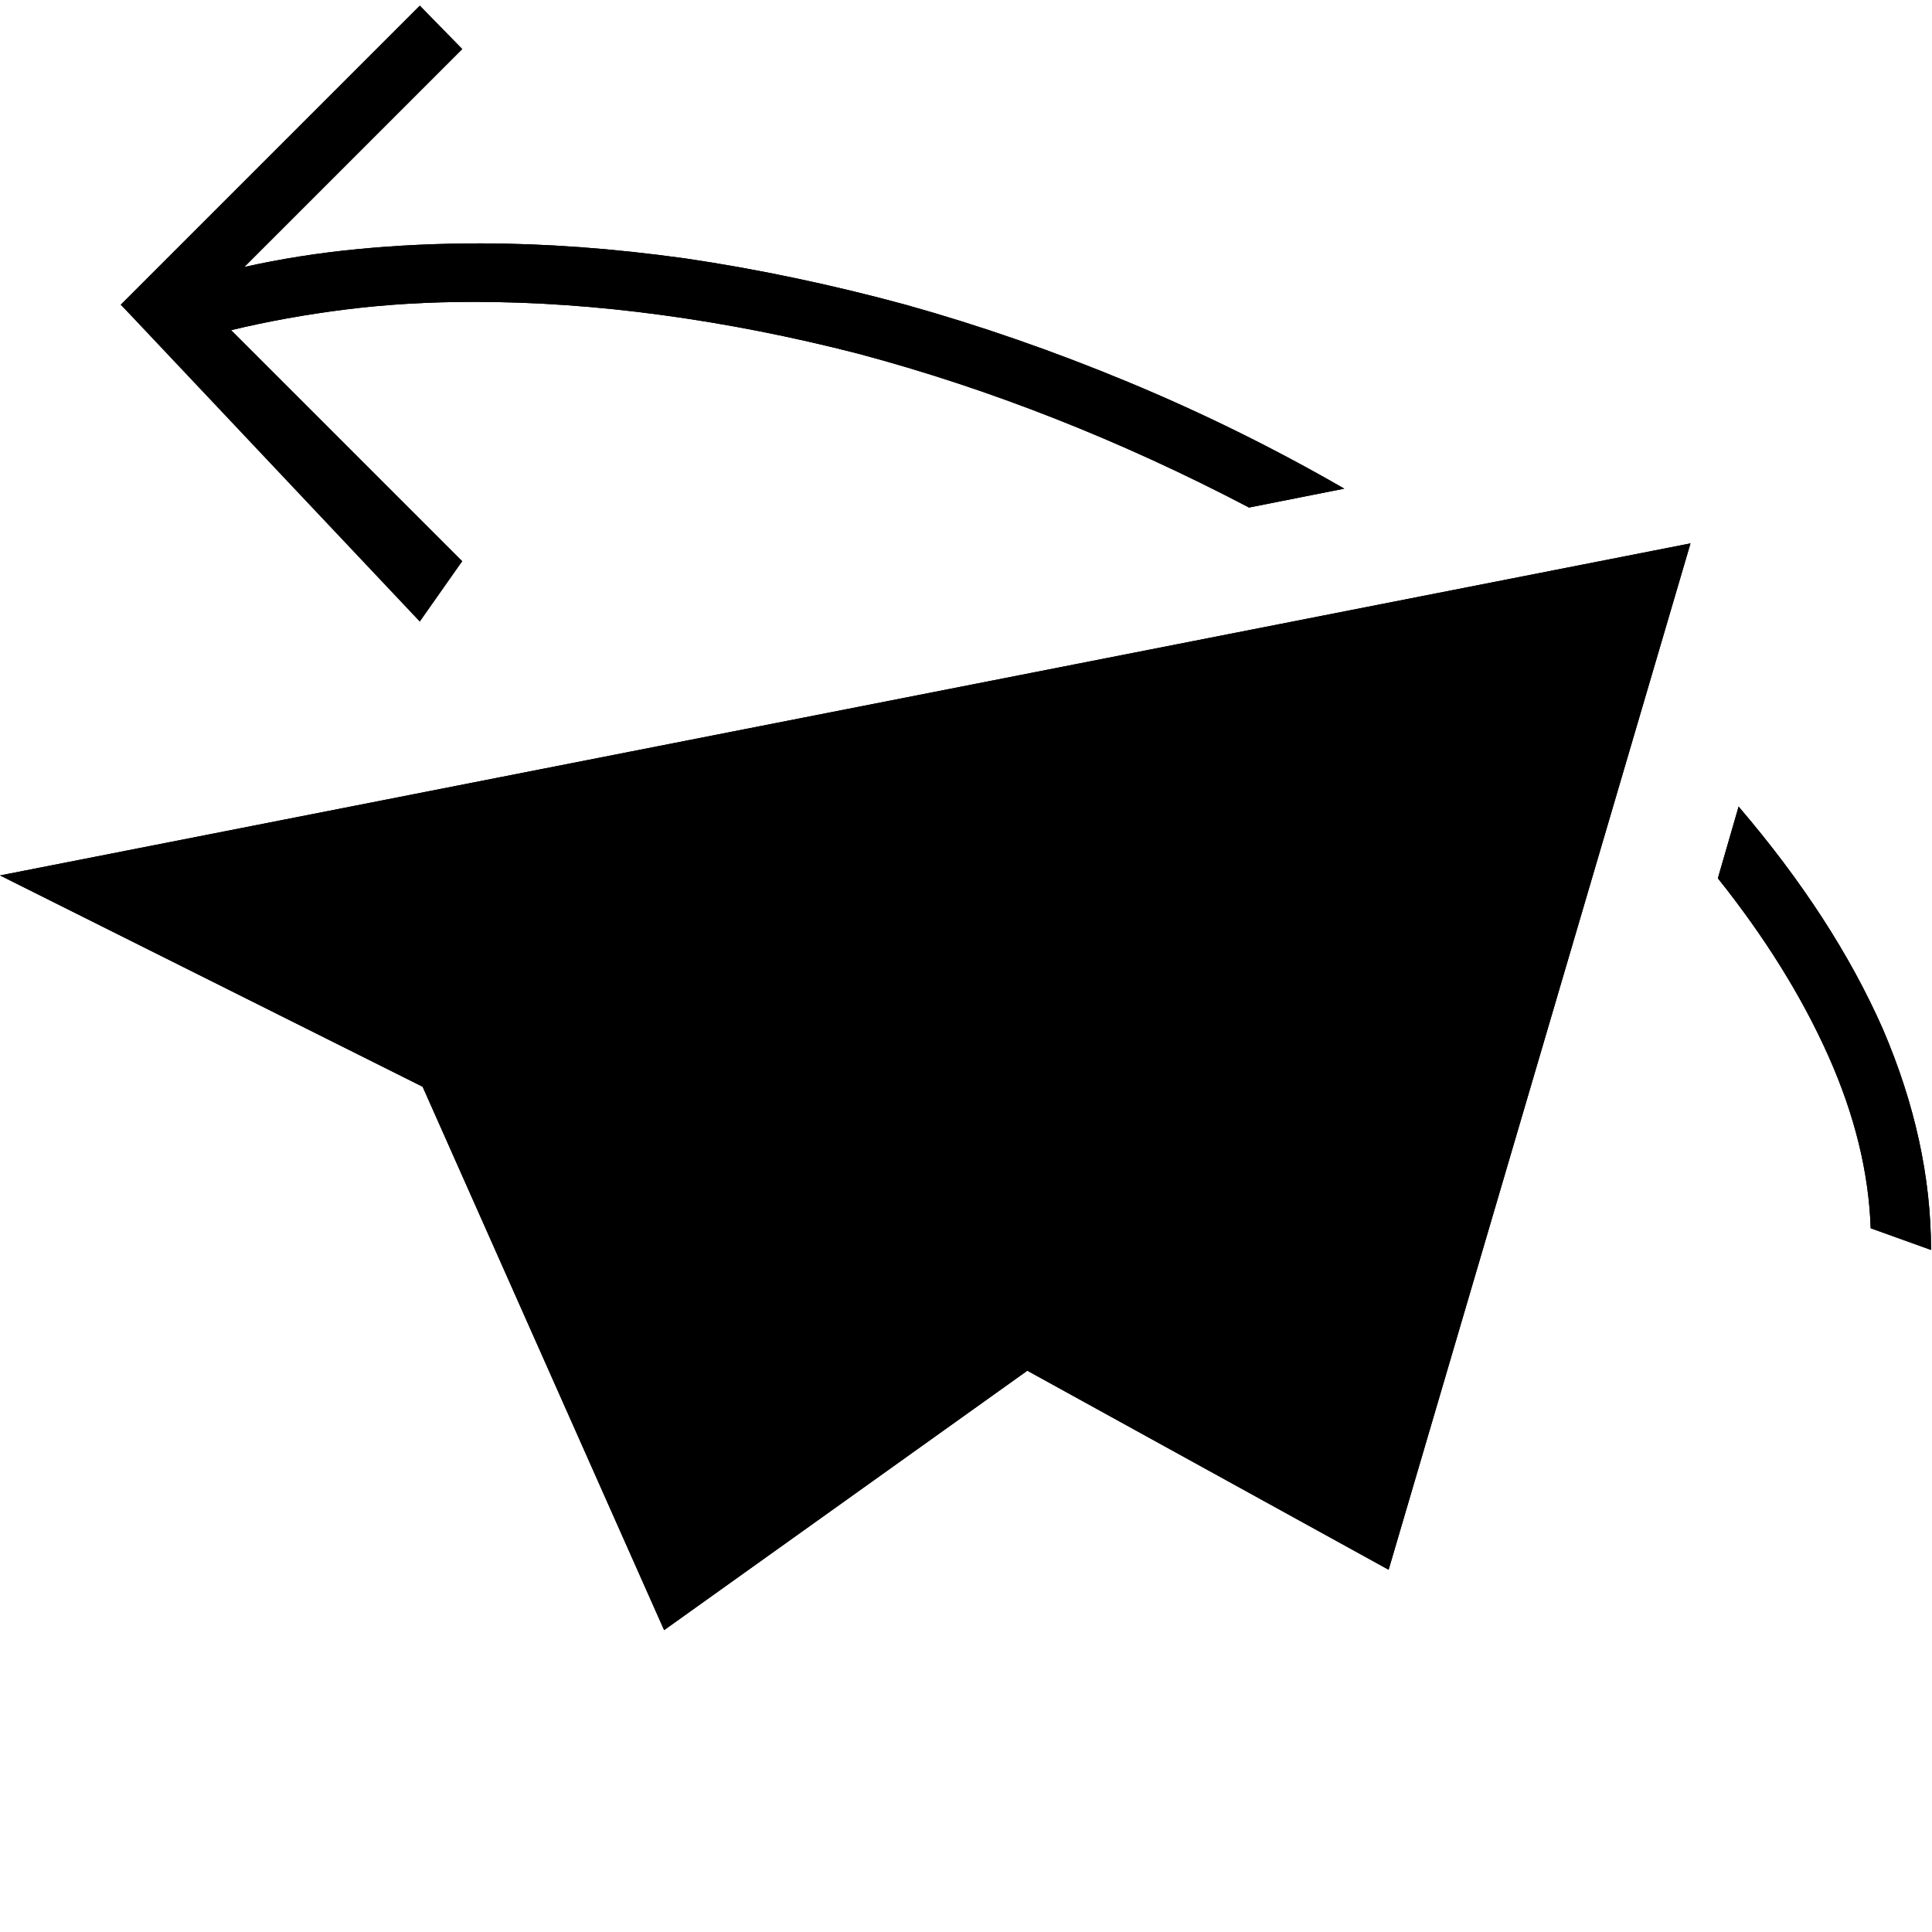 <?xml version="1.0" standalone="no"?>
<svg xmlns="http://www.w3.org/2000/svg" viewBox="0,0,2048,2048">
  <path class='OfficeIconColors_HighContrast' d='M 0 928 l 1792 -352 l -320 1088 l -383 -211 l -385 275 l -256 -576 m 501 151 l 484 267 l 276 -898 m -1176 513 l 191 429 l 22 -24 l 86 -278 l 768 -608 m -1404 251 l 331 163 l 1089 -459 m -1126 -64 l -45 64 l -317 -336 l 317 -317 l 45 46 l -231 231 q 58 -13 121 -19 q 62 -6 129 -6 q 103 0 218 16 q 115 17 233 49 q 118 33 236 82 q 118 49 229 113 l -101 20 q -101 -53 -205 -94 q -104 -41 -209 -69 q -105 -27 -208 -41 q -103 -14 -200 -14 q -71 0 -135 8 q -64 8 -122 22 m 1598 505 q 101 118 153 236 q 51 119 51 234 l -64 -23 q -3 -89 -45 -183 q -42 -94 -117 -188 z'/>
  <path class='OfficeIconColors_m20' d='M 892 1308 l 874 -706 l -314 1014 m -1353 -674 l 1511 -314 l 54 31 l -1138 494 z'/>
  <path class='OfficeIconColors_m21' d='M 491 1169 l 1109 -484 l 20 44 l -760 602 l -85 275 l -61 65 z'/>
  <path class='OfficeIconColors_m22' d='M 0 928 l 1792 -352 l -320 1088 l -383 -211 l -385 275 l -256 -576 m 501 151 l 484 267 l 276 -898 m -1176 513 l 191 429 l 22 -24 l 86 -278 l 768 -608 m -1404 251 l 331 163 l 1089 -459 z'/>
  <path class='OfficeIconColors_m24' d='M 490 595 l -45 45 l -317 -317 l 317 -317 l 45 46 l -231 231 q 58 -13 121 -19 q 62 -6 129 -6 q 103 0 218 16 q 115 17 233 49 q 118 33 236 82 q 118 49 229 113 l -101 20 q -101 -53 -205 -94 q -104 -41 -209 -69 q -105 -27 -208 -41 q -103 -14 -200 -14 q -71 0 -135 8 q -64 8 -122 22 m 1598 505 q 101 118 153 236 q 51 119 51 234 l -64 -23 q -3 -89 -45 -183 q -42 -94 -117 -188 z'/>
</svg>
